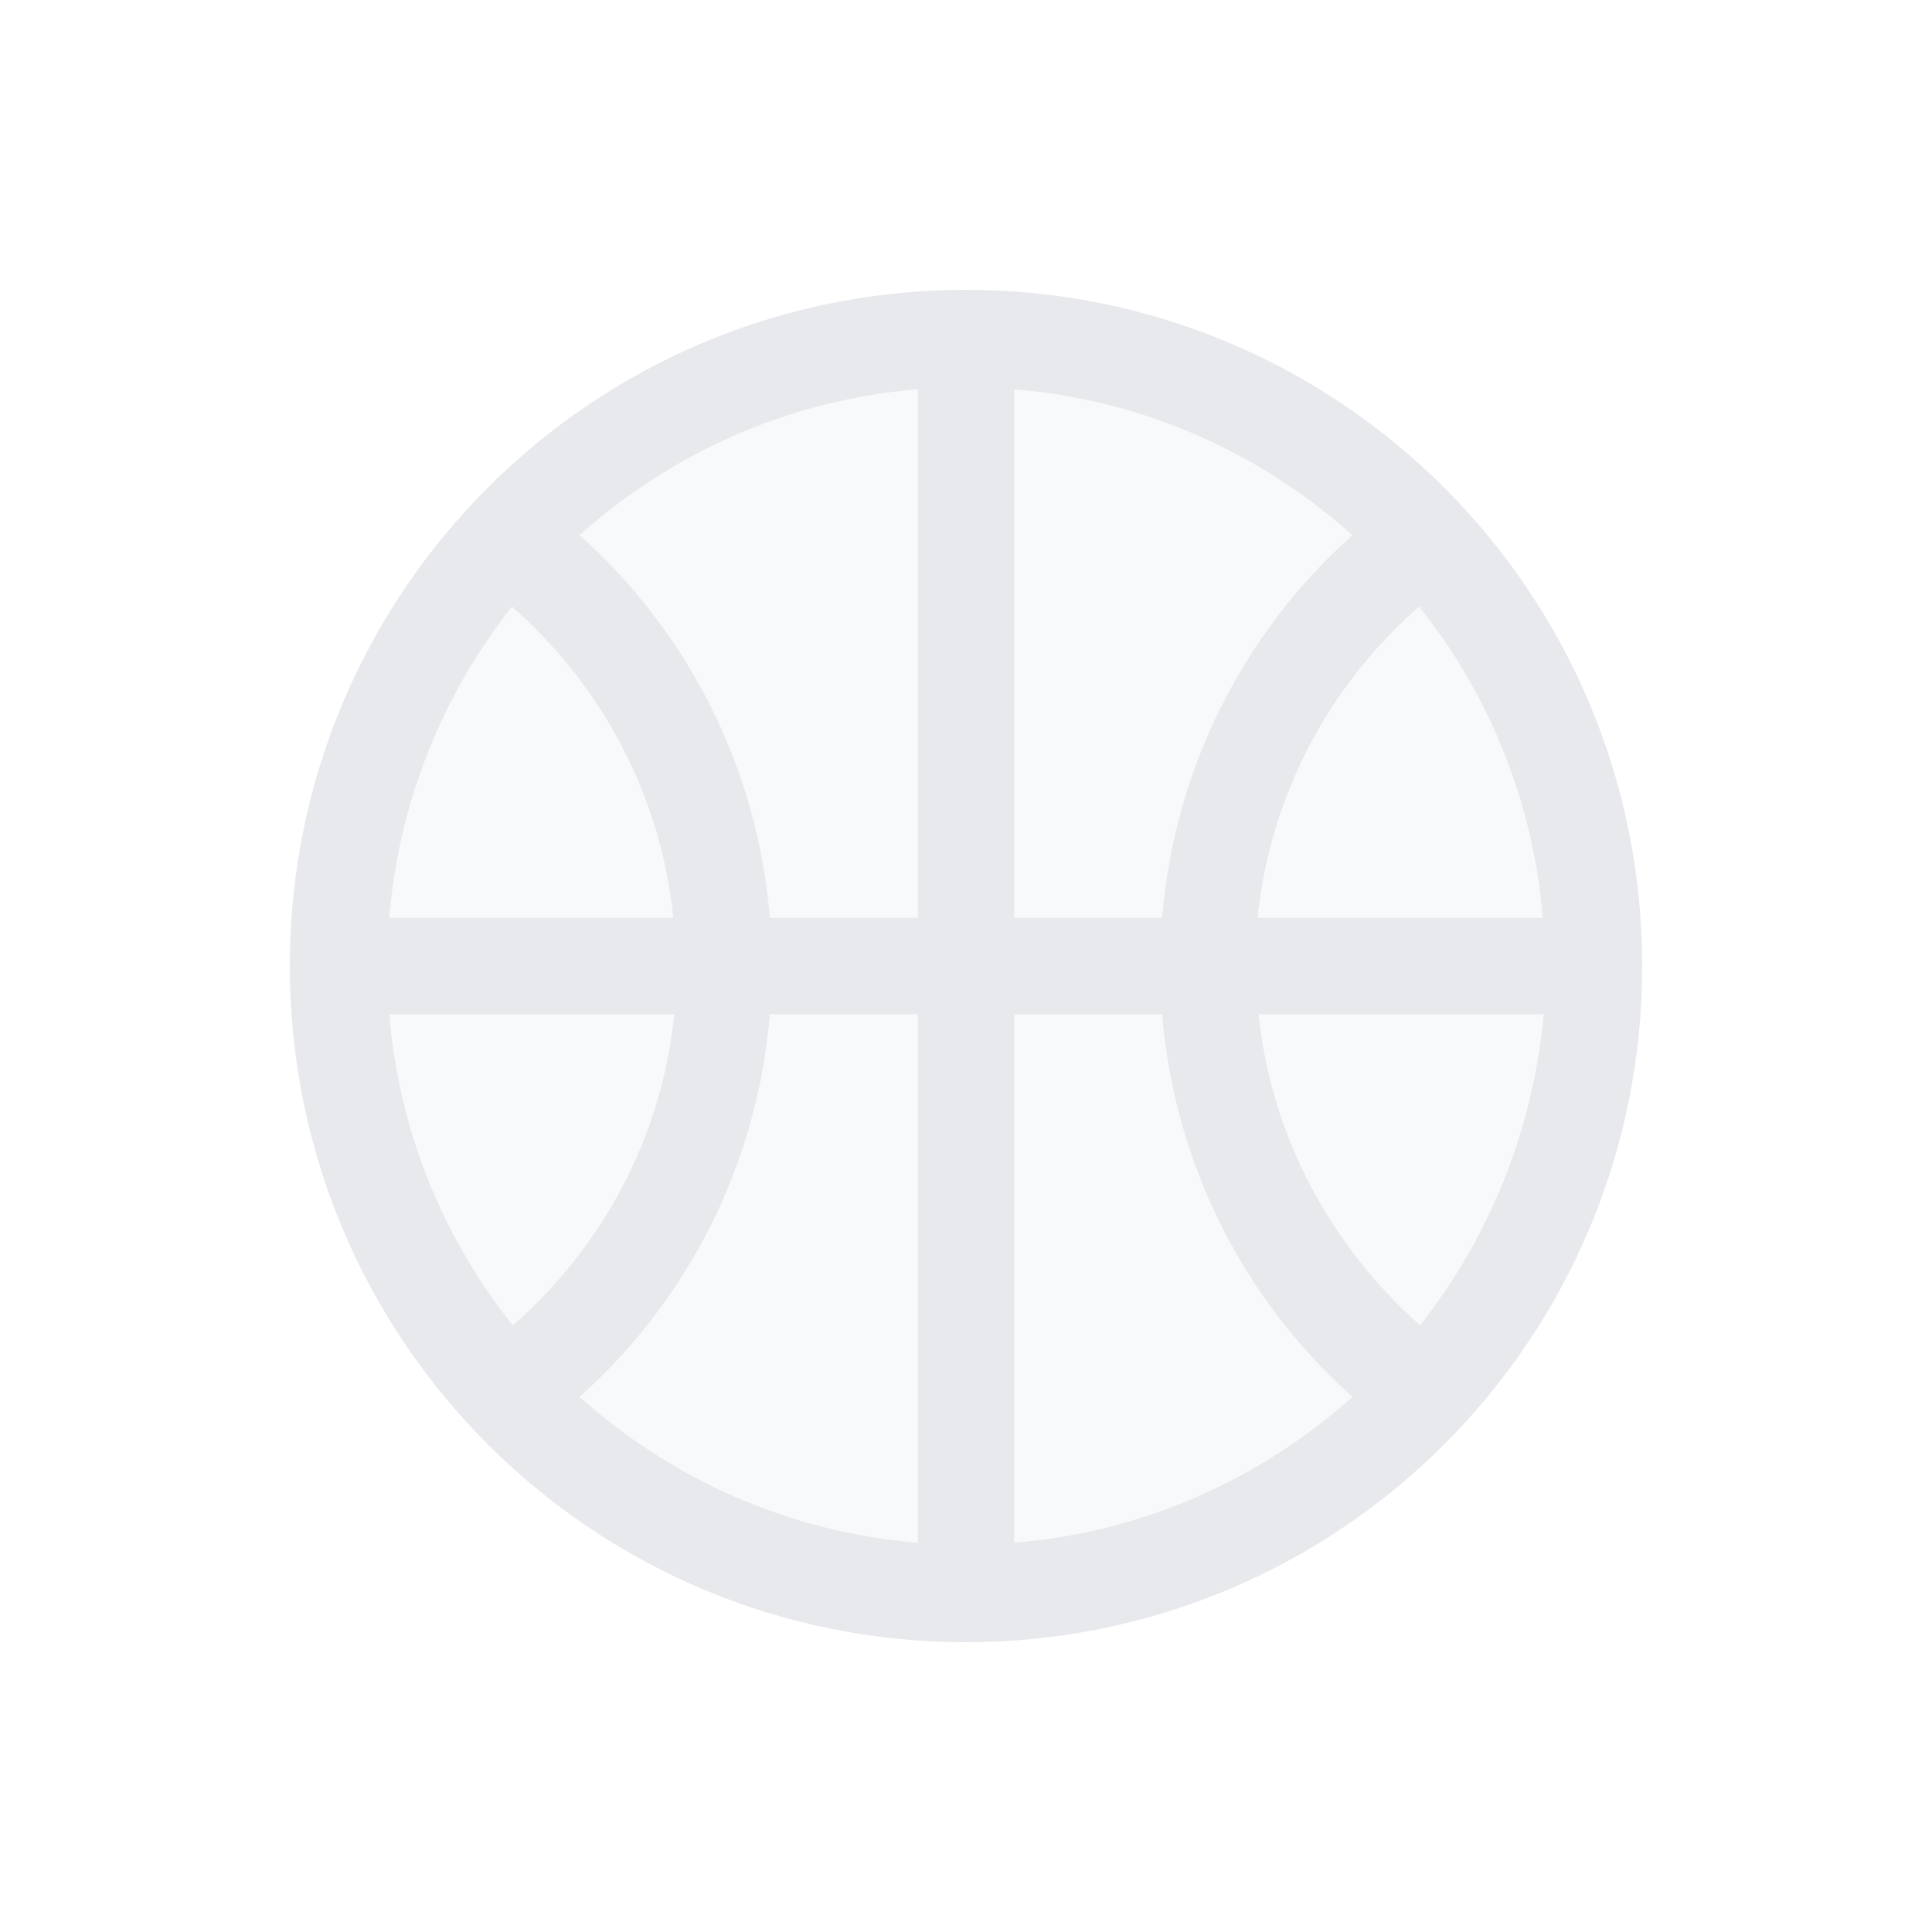 <svg fill="#E7E9EC" xmlns="http://www.w3.org/2000/svg" enable-background="new 0 0 20 20" height="20" viewBox="0 0 20 20" width="20"><g><rect fill="none" height="20" width="20"/></g><g><g><path d="M4.03,10.5c0.1,1.21,0.56,2.32,1.28,3.22c0.91-0.81,1.54-1.94,1.67-3.22H4.03z" opacity=".3"/><path d="M6,14.46c0.95,0.85,2.16,1.4,3.5,1.51V10.5H7.97C7.84,12.07,7.11,13.47,6,14.46z" opacity=".3"/><path d="M5.3,6.28C4.59,7.18,4.13,8.29,4.03,9.5h2.95C6.84,8.22,6.22,7.09,5.3,6.28z" opacity=".3"/><path d="M7.97,9.5H9.5V4.03C8.16,4.14,6.95,4.69,6,5.54C7.11,6.53,7.84,7.93,7.97,9.5z" opacity=".3"/><path d="M10.5,10.5v5.47c1.34-0.11,2.55-0.66,3.5-1.51c-1.11-0.99-1.84-2.39-1.97-3.96H10.5z" opacity=".3"/><path d="M14.7,13.72c0.72-0.9,1.18-2.01,1.28-3.22h-2.95C13.16,11.78,13.78,12.91,14.7,13.72z" opacity=".3"/><path d="M15.97,9.5c-0.1-1.21-0.56-2.32-1.28-3.22c-0.91,0.81-1.54,1.94-1.67,3.22H15.97z" opacity=".3"/><path d="M14,5.54c-0.95-0.85-2.16-1.4-3.5-1.51V9.5h1.53C12.16,7.93,12.89,6.53,14,5.54z" opacity=".3"/><path d="M10,3c-3.87,0-7,3.13-7,7c0,3.87,3.13,7,7,7s7-3.13,7-7C17,6.13,13.87,3,10,3z M5.3,6.28C6.22,7.09,6.84,8.22,6.97,9.5 H4.03C4.13,8.29,4.59,7.18,5.3,6.28z M4.03,10.5h2.95c-0.13,1.28-0.75,2.41-1.67,3.22C4.59,12.82,4.13,11.71,4.03,10.5z M9.5,15.97c-1.34-0.11-2.55-0.66-3.5-1.51c1.11-0.99,1.84-2.39,1.97-3.96H9.5V15.97z M9.5,9.5H7.97C7.84,7.93,7.11,6.53,6,5.54 c0.95-0.85,2.16-1.4,3.5-1.51V9.5z M15.97,9.5h-2.95c0.13-1.28,0.75-2.41,1.67-3.22C15.41,7.18,15.87,8.29,15.97,9.5z M10.5,4.03 c1.34,0.11,2.55,0.66,3.5,1.51c-1.11,0.99-1.84,2.39-1.97,3.96H10.5V4.03z M10.5,15.97V10.5h1.53c0.13,1.57,0.86,2.97,1.97,3.96 C13.05,15.31,11.84,15.86,10.5,15.97z M14.7,13.72c-0.91-0.81-1.54-1.94-1.67-3.22h2.95C15.87,11.71,15.41,12.82,14.7,13.72z"/></g></g></svg>